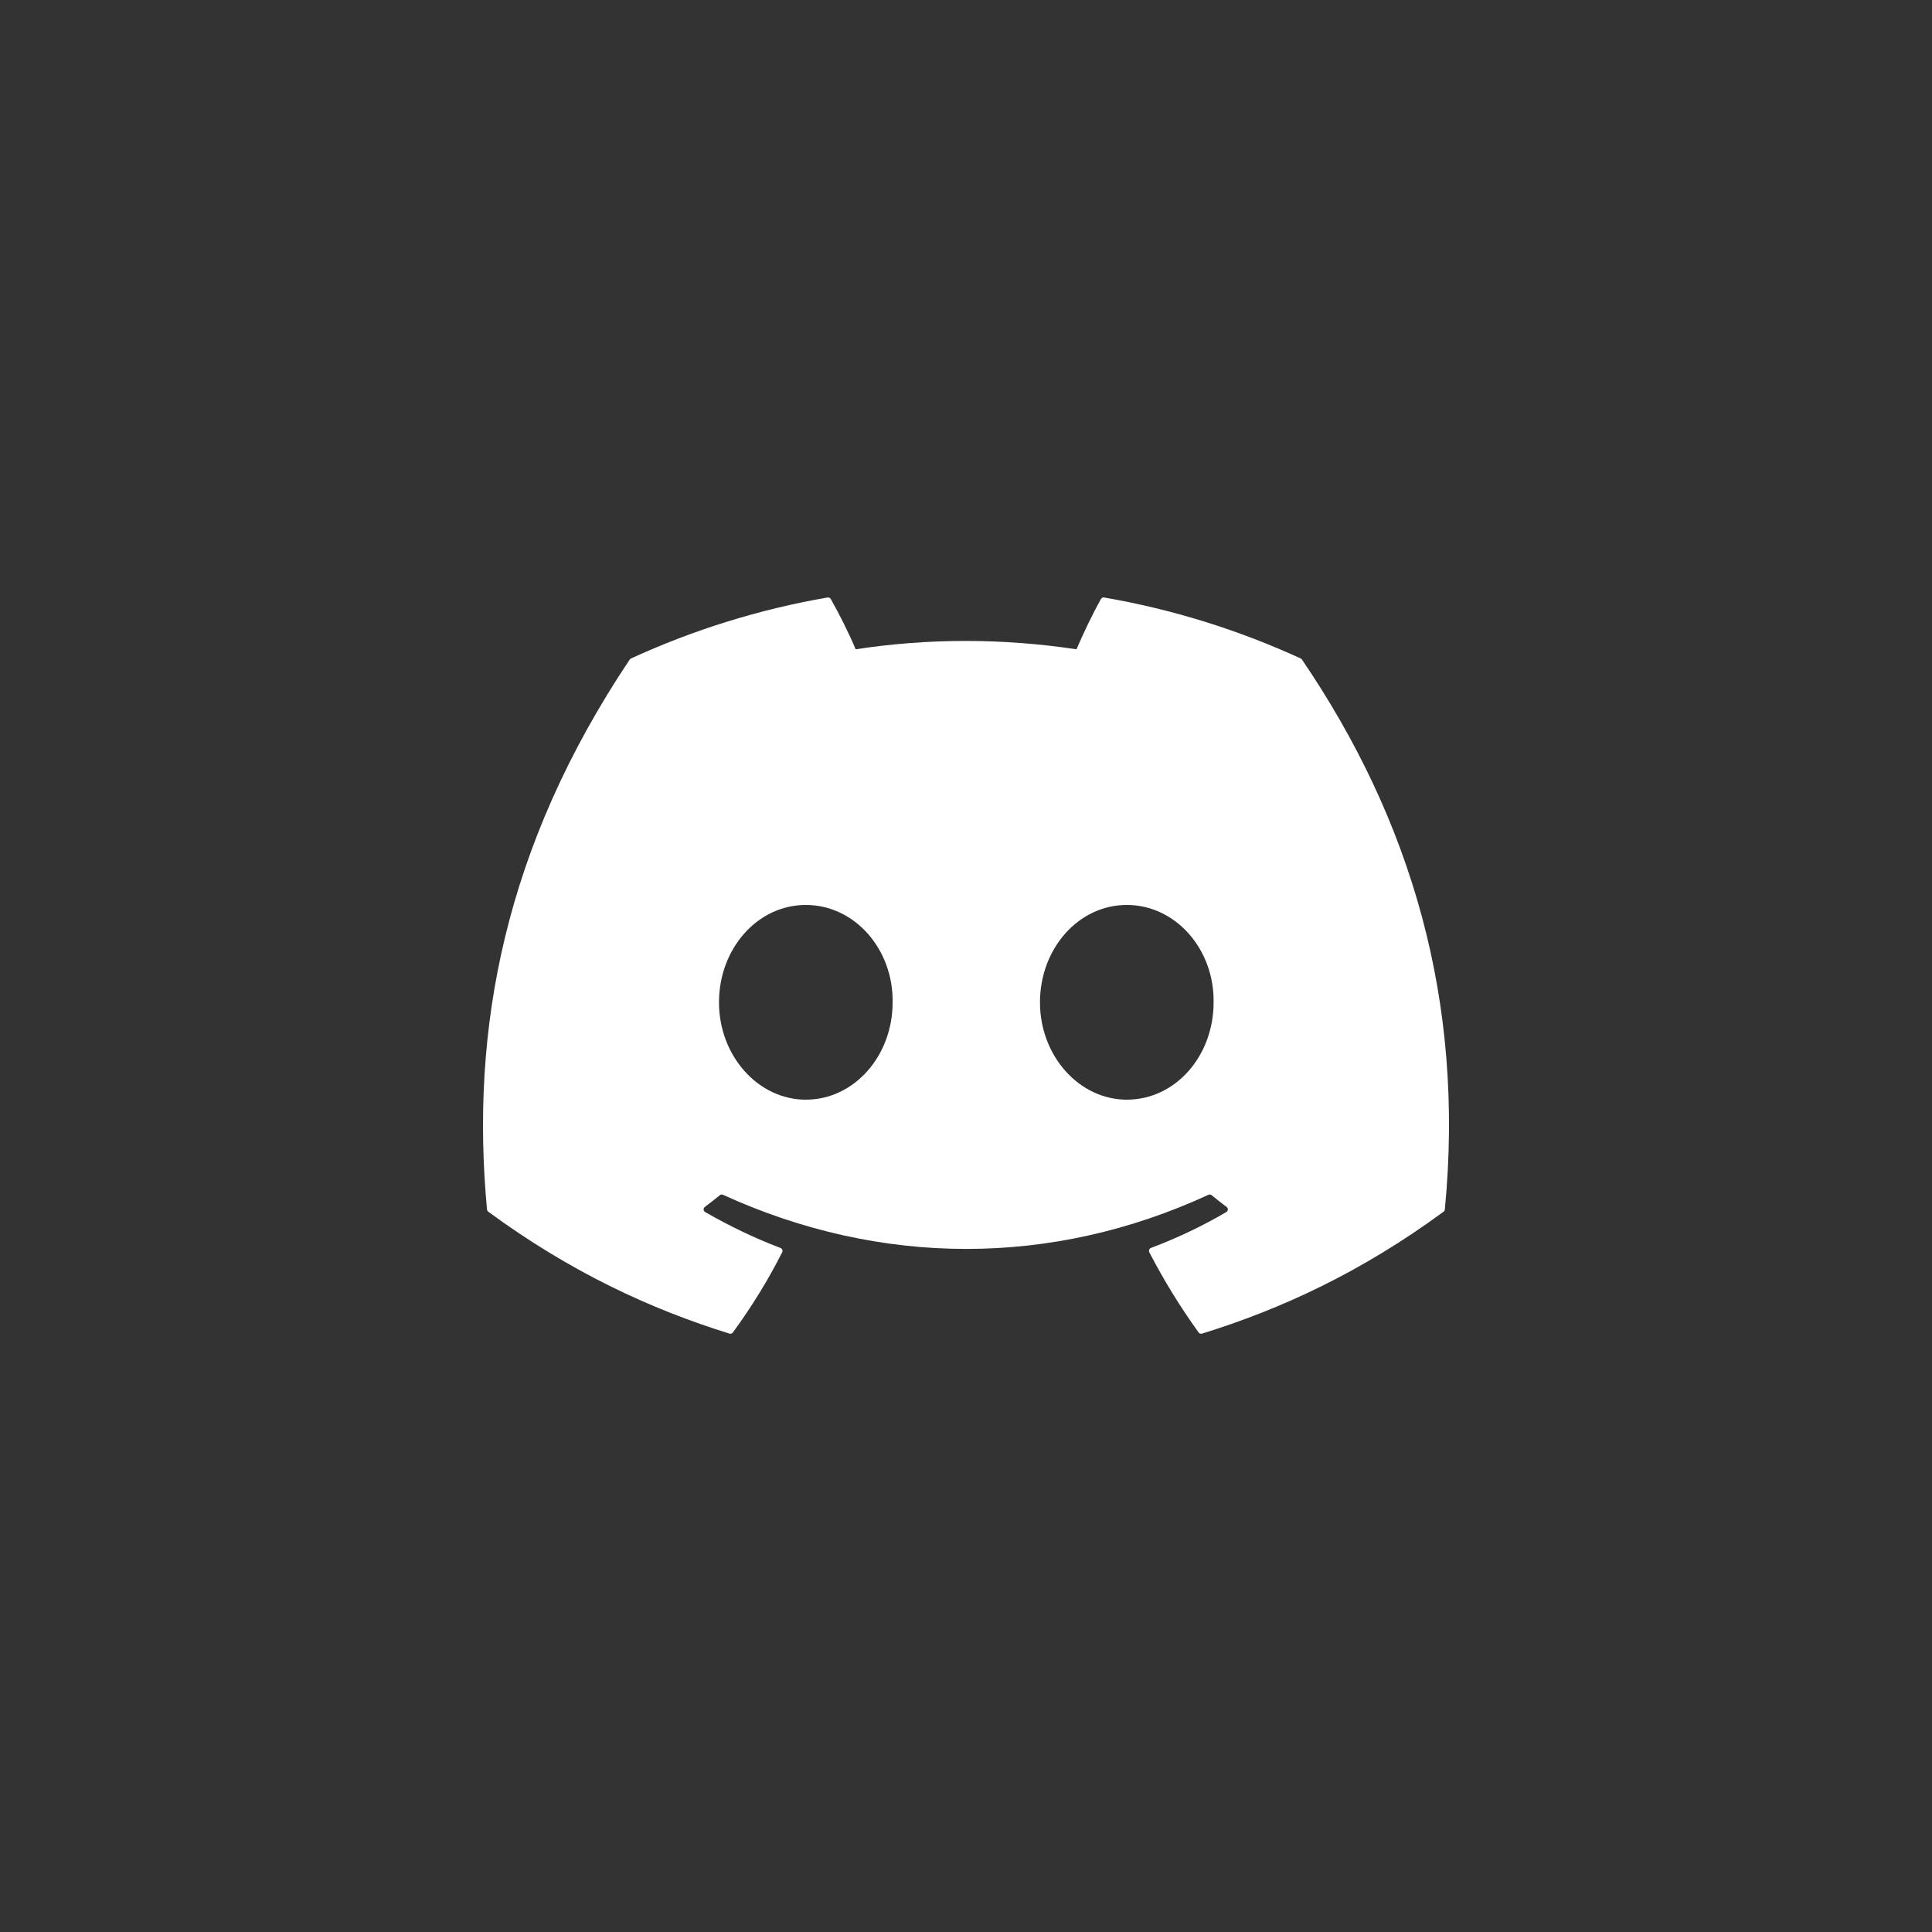<?xml version="1.0" encoding="UTF-8" standalone="no"?><!-- Generator: Gravit.io --><svg xmlns="http://www.w3.org/2000/svg" xmlns:xlink="http://www.w3.org/1999/xlink" style="isolation:isolate" viewBox="0 0 100 100" width="100pt" height="100pt"><rect x="0" y="0" width="100" height="100" fill="#333333" stroke="none"/><defs><clipPath id="_clipPath_USdU2HuNpz9t8jJ9vurrWOEtlLMjjGNy"><rect width="100" height="100"/></clipPath></defs><g clip-path="url(#_clipPath_USdU2HuNpz9t8jJ9vurrWOEtlLMjjGNy)"><clipPath id="_clipPath_GgdW4vefCDPvJyxzSZllGJsozinJTIHT"><rect x="25" y="30.634" width="50" height="38.732" transform="matrix(1,0,0,1,0,0)" fill="rgb(255,255,255)"/></clipPath><g clip-path="url(#_clipPath_GgdW4vefCDPvJyxzSZllGJsozinJTIHT)"><g><path d=" M 67.327 34.083 C 64.14 32.621 60.723 31.543 57.15 30.926 C 57.085 30.914 57.02 30.944 56.986 31.004 C 56.547 31.785 56.06 32.805 55.719 33.607 C 51.876 33.031 48.052 33.031 44.288 33.607 C 43.947 32.787 43.443 31.785 43.001 31.004 C 42.968 30.946 42.903 30.916 42.838 30.926 C 39.266 31.541 35.849 32.619 32.66 34.083 C 32.633 34.095 32.609 34.115 32.593 34.14 C 26.111 43.825 24.336 53.271 25.207 62.6 C 25.211 62.645 25.236 62.689 25.272 62.717 C 29.548 65.857 33.691 67.764 37.757 69.028 C 37.822 69.048 37.891 69.024 37.932 68.97 C 38.894 67.657 39.751 66.272 40.486 64.816 C 40.53 64.73 40.488 64.629 40.4 64.595 C 39.04 64.08 37.745 63.451 36.499 62.736 C 36.401 62.679 36.393 62.538 36.484 62.471 C 36.746 62.274 37.008 62.07 37.258 61.863 C 37.304 61.826 37.367 61.818 37.42 61.842 C 45.603 65.578 54.462 65.578 62.548 61.842 C 62.601 61.816 62.664 61.824 62.711 61.861 C 62.962 62.068 63.224 62.274 63.488 62.471 C 63.579 62.538 63.573 62.679 63.474 62.736 C 62.229 63.465 60.934 64.08 59.572 64.594 C 59.483 64.627 59.444 64.73 59.487 64.816 C 60.238 66.27 61.095 67.655 62.039 68.968 C 62.079 69.024 62.15 69.048 62.215 69.028 C 66.3 67.764 70.443 65.857 74.72 62.717 C 74.757 62.689 74.781 62.647 74.785 62.602 C 75.827 51.816 73.039 42.448 67.392 34.142 C 67.378 34.115 67.355 34.095 67.327 34.083 Z  M 41.708 56.919 C 39.245 56.919 37.215 54.657 37.215 51.88 C 37.215 49.102 39.205 46.84 41.708 46.84 C 44.231 46.84 46.241 49.122 46.202 51.88 C 46.202 54.657 44.211 56.919 41.708 56.919 Z  M 58.322 56.919 C 55.859 56.919 53.829 54.657 53.829 51.88 C 53.829 49.102 55.819 46.84 58.322 46.84 C 60.845 46.84 62.855 49.122 62.816 51.88 C 62.816 54.657 60.845 56.919 58.322 56.919 Z " fill="rgb(255,255,255)"/></g></g></g></svg>